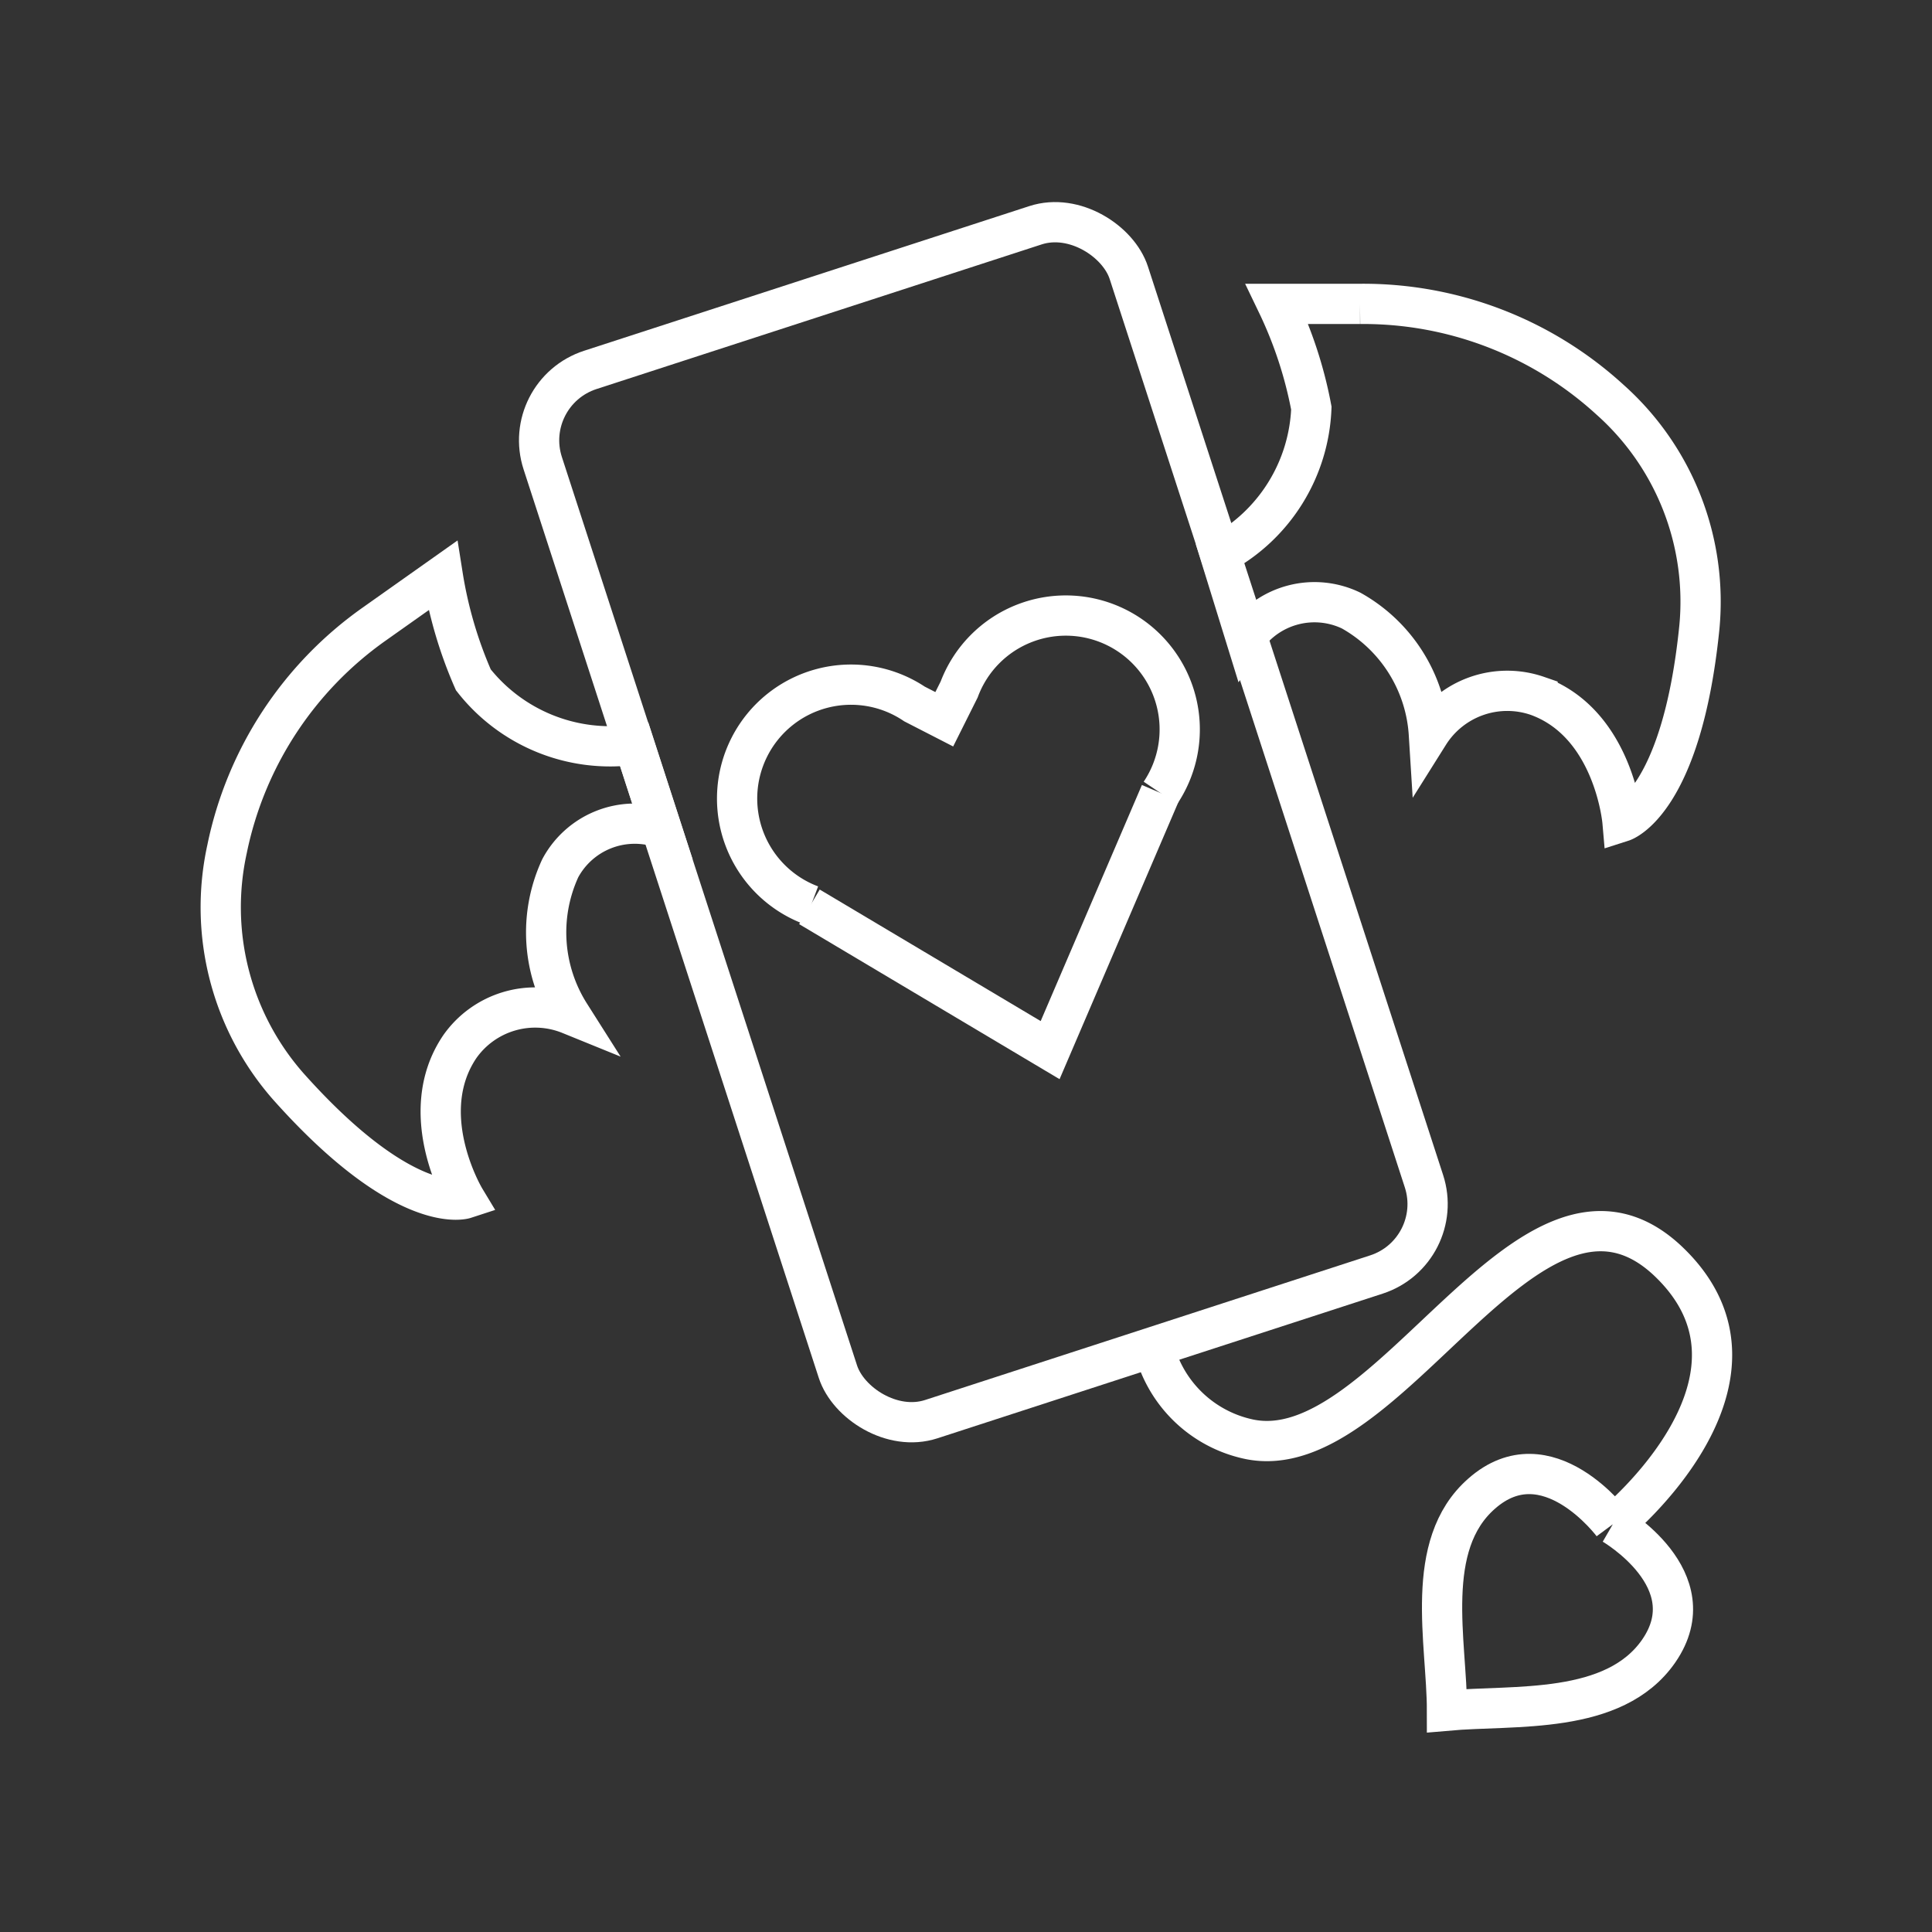 <svg id="Layer_2" data-name="Layer 2" viewBox="0 0 48 48" xmlns="http://www.w3.org/2000/svg">
 <rect x="0" y="0" width="48" height="48" fill="#333333" stroke="none"/>
 <defs>
  <style>.cls-1{fill:none;stroke:#fff;stroke-miterlimit:10;}</style>
 </defs>
 <rect class="cls-1" transform="translate(-5.11 8.55) rotate(-18)" x="16.77" y="6.72" width="15.31" height="27.41" rx="1.84"/>
 <path class="cls-1" d="M28.66,33.45A3.1,3.1,0,0,0,31,35.75c3.51.79,7-7.64,10.43-4.43,3.11,2.93-1.33,6.55-1.33,6.55"/>
 <polyline class="cls-1" points="28.83 19.7 26.09 26.09 20.11 22.53"/>
 <path class="cls-1" d="M28.83,19.7a2.83,2.83,0,1,0-5-2.57l-.37.74-.74-.38a2.83,2.83,0,1,0-2.57,5"/>
 <path class="cls-1" d="M30.31,13.77a4.31,4.31,0,0,0,2.27-3.63,10.43,10.43,0,0,0-.85-2.59h2.06A9.08,9.08,0,0,1,40,9.93a6.72,6.72,0,0,1,2.22,5.66c-.44,4.35-1.91,4.82-1.91,4.82s-.21-2.43-2.11-3.12a2.3,2.3,0,0,0-2.7.95,3.79,3.79,0,0,0-1.93-3.07,2.1,2.1,0,0,0-2.62.67Z"/>
 <path class="cls-1" d="M15.76,18.5a4.32,4.32,0,0,1-4-1.61A10.54,10.54,0,0,1,11,14.3L9.29,15.51A9.07,9.07,0,0,0,5.64,21.1,6.74,6.74,0,0,0,7.17,27c2.91,3.26,4.38,2.78,4.38,2.78s-1.26-2.09-.13-3.77a2.29,2.29,0,0,1,2.74-.81,3.8,3.8,0,0,1-.24-3.63,2.1,2.1,0,0,1,2.51-1Z"/>
 <path class="cls-1" d="M40.07,37.87s2.37,1.37,1.14,3.15c-1.11,1.6-3.58,1.33-5.26,1.48,0-1.69-.6-4.11.86-5.39,1.63-1.44,3.26.76,3.26.76"/>
</svg>
